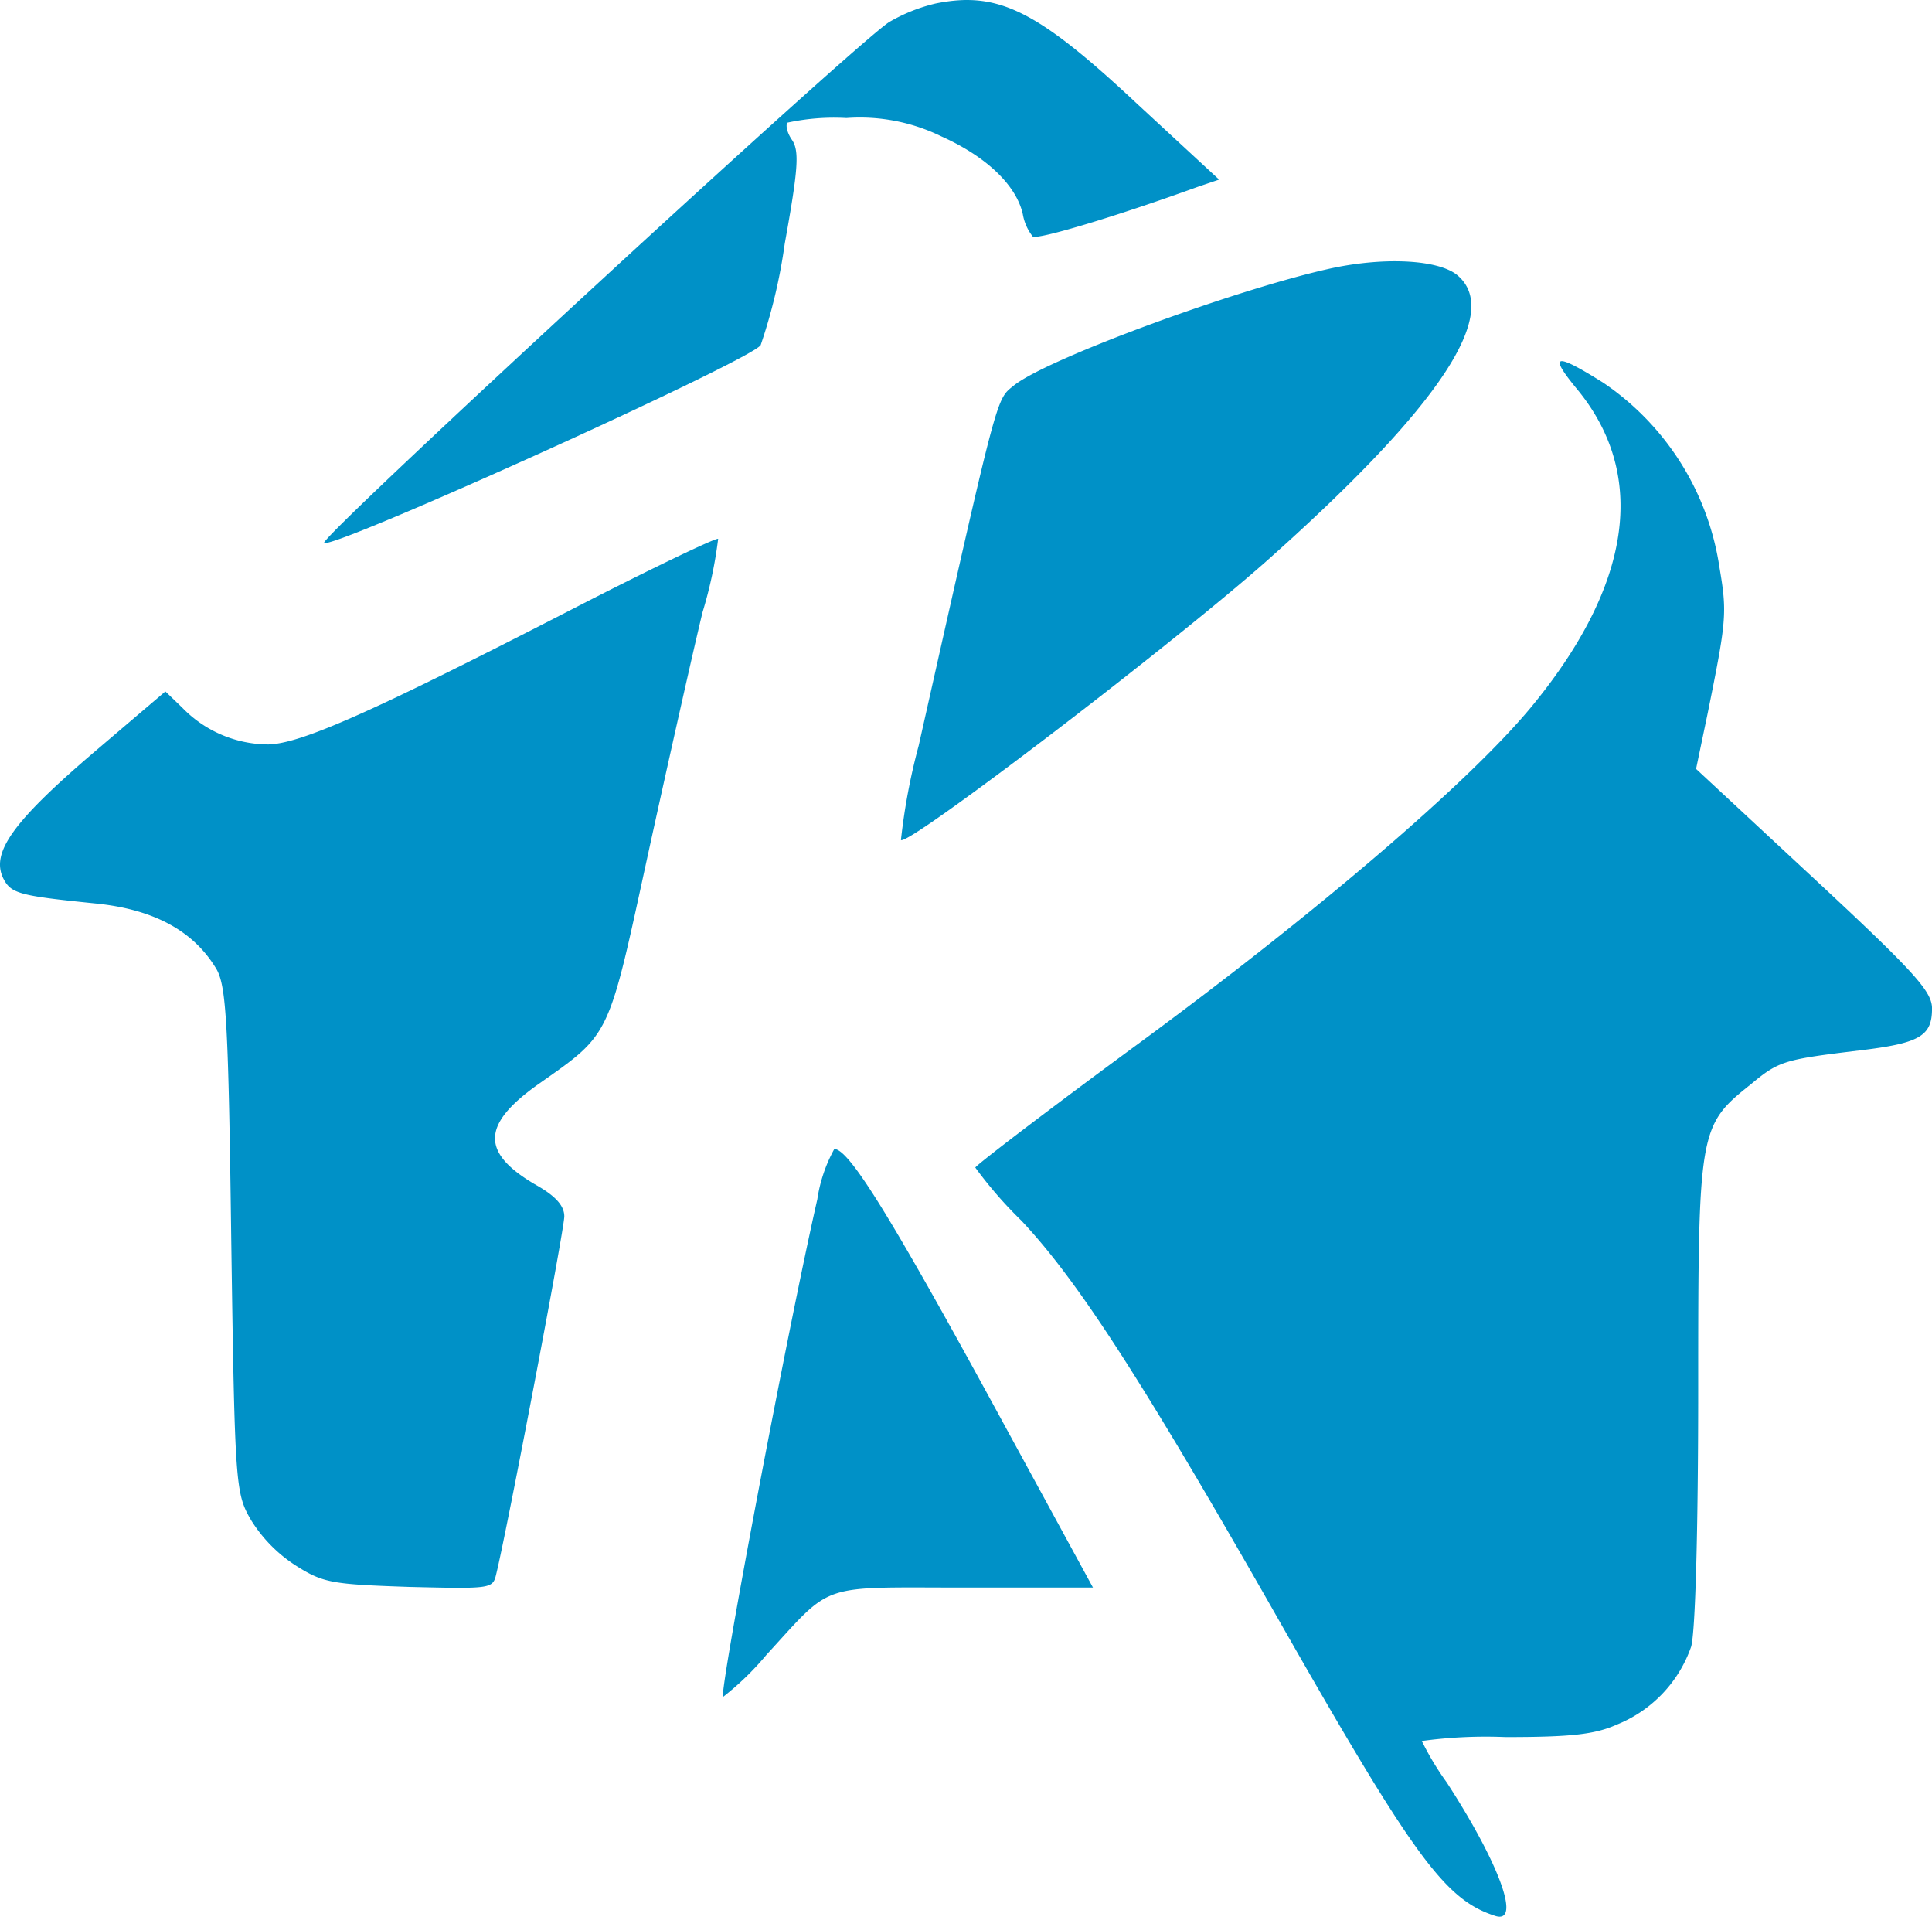 <svg id="Rewfa_Logo_CC" data-name="Rewfa Logo CC" xmlns="http://www.w3.org/2000/svg" width="123" height="122" viewBox="0 0 123 122">
  <path id="Path_20" data-name="Path 20" d="M120.031-295.3a10.767,10.767,0,0,0-2.933,1.167c-1.759,1-36.363,32.875-36,33.166.5.458,27.024-11.542,27.791-12.583a34.769,34.769,0,0,0,1.534-6.458c.857-4.75.947-5.917.451-6.625-.316-.458-.406-.958-.271-1.083a13.978,13.978,0,0,1,3.745-.292,11.781,11.781,0,0,1,6.045,1.167c2.887,1.292,4.782,3.125,5.188,4.958a3.179,3.179,0,0,0,.632,1.417c.361.208,5.459-1.333,10.512-3.167l1.353-.458-5.188-4.792C126.483-294.887,124-296.1,120.031-295.3Z" transform="translate(-60.463 295.521)" fill="#0091c7"/>
  <path id="Path_21" data-name="Path 21" d="M211.348-261.363c4.466,5.458,3.429,12.458-2.978,20.208-3.97,4.792-13.67,13.083-24.949,21.375-5.73,4.208-10.422,7.792-10.422,7.917a26.733,26.733,0,0,0,2.932,3.375c3.609,3.833,7.715,10.208,16.242,25.166,8.707,15.292,10.692,18.041,13.9,19.083,1.714.583.316-3.292-3.068-8.5a17.867,17.867,0,0,1-1.579-2.625,30.041,30.041,0,0,1,5.324-.25c4.151,0,5.685-.167,7.083-.792a8.28,8.28,0,0,0,4.737-4.958c.271-.917.451-7.458.451-16.333,0-16.583.045-16.833,3.339-19.458,1.8-1.5,2.12-1.583,6.948-2.167,3.835-.458,4.6-.917,4.6-2.667,0-1.083-1.083-2.292-7.489-8.25l-7.534-7,.722-3.458c1.218-6,1.263-6.458.767-9.375a17.271,17.271,0,0,0-7.4-11.75C209.859-263.779,209.453-263.654,211.348-261.363Z" transform="translate(-110.906 286.18)" fill="#0091c7"/>
  <path id="Path_22" data-name="Path 22" d="M189.995-255.189c-5.865,1.25-18.272,5.792-20.347,7.5-1.128.917-.947.25-6.045,22.916a39.557,39.557,0,0,0-1.128,6c.451.417,17.64-12.708,23.55-18,10.828-9.667,14.708-15.583,11.865-17.958C196.717-255.689,193.424-255.9,189.995-255.189Z" transform="translate(-105.117 272.239)" fill="#0091c7"/>
  <path id="Path_23" data-name="Path 23" d="M71.744-208.708c-12.723,6.542-17.234,8.542-19.309,8.583a7.661,7.661,0,0,1-5.459-2.333L45.893-203.5l-4.647,3.958c-5.053,4.333-6.451,6.292-5.685,7.917.5,1,.993,1.125,5.91,1.625,3.7.375,6.226,1.75,7.67,4.167.632,1.083.767,3.458.947,17.291.226,15.667.271,16.083,1.263,17.791a9.221,9.221,0,0,0,2.887,2.917c1.714,1.083,2.3,1.167,7.173,1.333,5.278.125,5.324.125,5.549-.833.677-2.75,4.331-21.916,4.331-22.75,0-.667-.541-1.292-1.8-2-3.519-2.042-3.474-3.833.09-6.375,4.737-3.333,4.466-2.875,7.083-14.875,1.308-5.958,2.842-12.792,3.429-15.208a27.587,27.587,0,0,0,.993-4.667C81.038-213.333,76.842-211.333,71.744-208.708Z" transform="translate(-35.365 247.508)" fill="#0091c7"/>
  <path id="Path_24" data-name="Path 24" d="M143.386-116.792c-1.85,8.083-6.271,31.458-6,31.666a18.119,18.119,0,0,0,2.752-2.667c4.286-4.667,3.248-4.292,12.587-4.292h8.211L154.168-104.5c-6.316-11.542-8.8-15.5-9.7-15.5A9.514,9.514,0,0,0,143.386-116.792Z" transform="translate(-91.352 193.133)" fill="#0091c7"/>
</svg>
